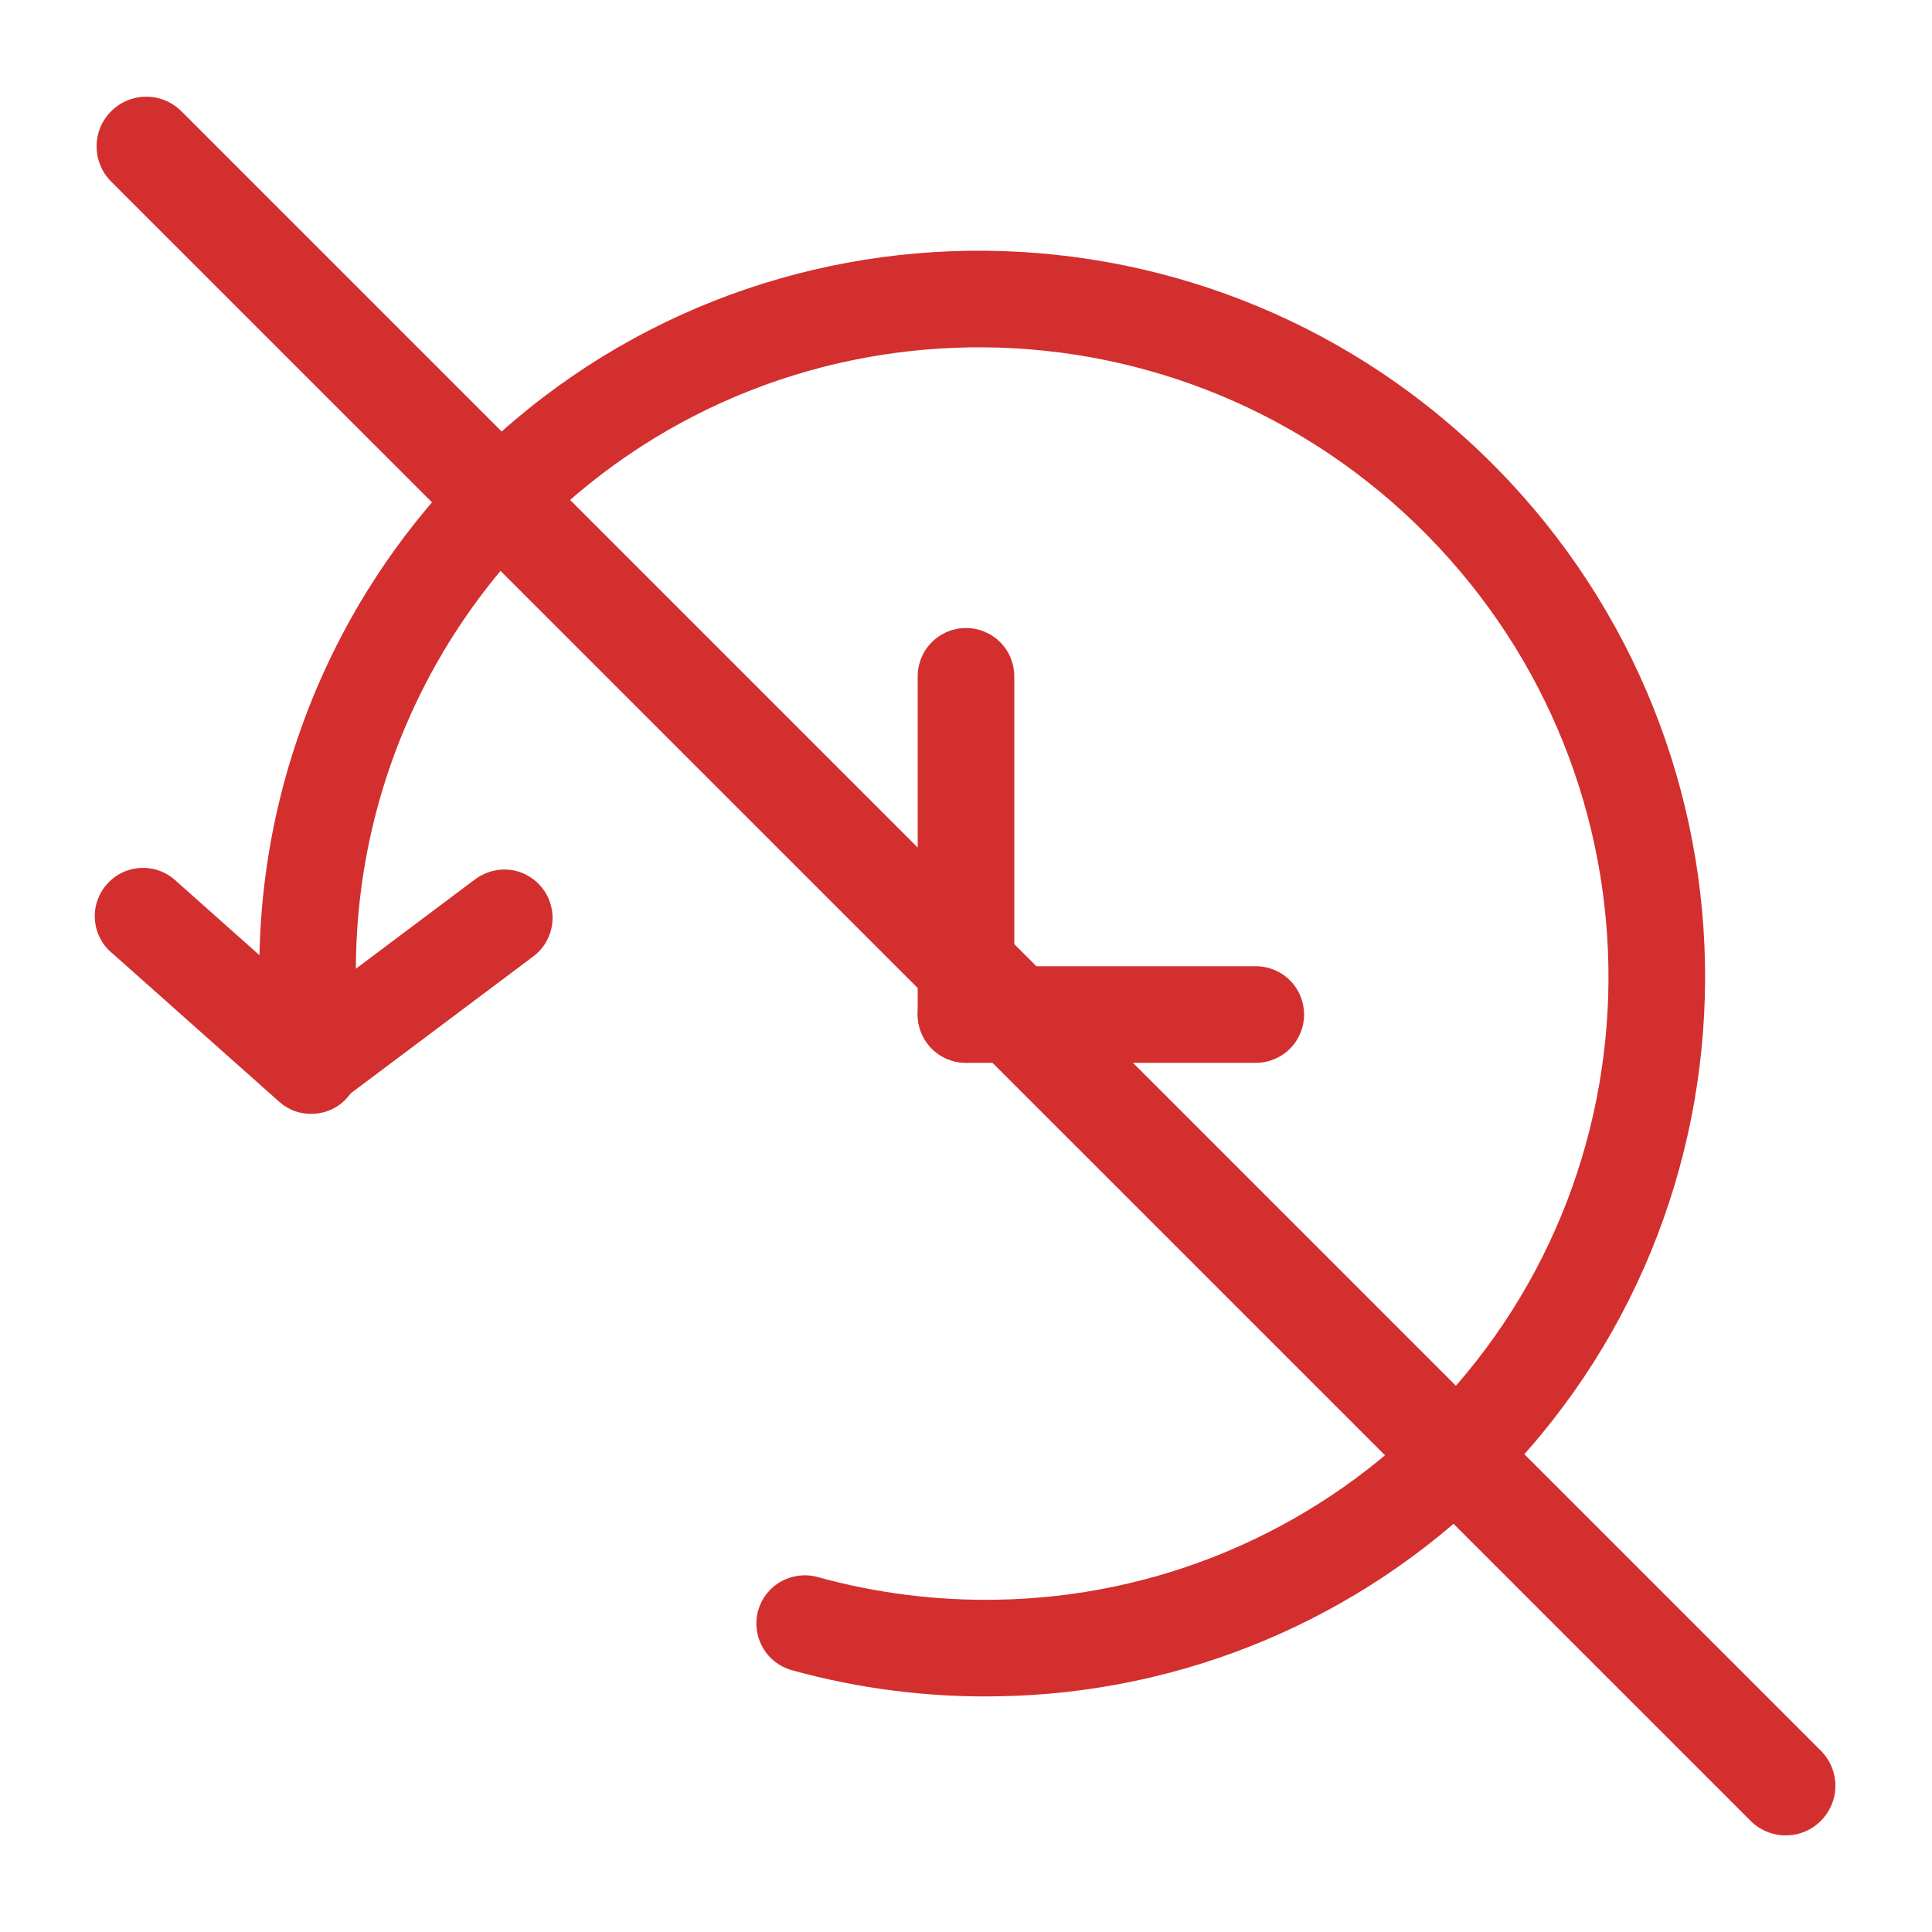<svg width="16" height="16" viewBox="0 0 16 16" fill="none" xmlns="http://www.w3.org/2000/svg">
<g clip-path="url(#clip0_3114_16066)">
<path fill-rule="evenodd" clip-rule="evenodd" d="M4.483 4.361C3.93 4.906 3.508 5.569 3.247 6.3C2.986 7.031 2.894 7.812 2.977 8.584C2.985 8.687 2.952 8.79 2.885 8.87C2.818 8.949 2.723 9 2.62 9.011C2.517 9.022 2.413 8.992 2.331 8.928C2.249 8.864 2.196 8.771 2.182 8.668C2.086 7.776 2.192 6.874 2.494 6.03C2.795 5.186 3.283 4.42 3.922 3.791C6.271 1.473 10.062 1.511 12.387 3.869C14.713 6.227 14.698 10.017 12.347 12.335C11.259 13.41 9.799 14.023 8.27 14.048C7.692 14.059 7.115 13.986 6.558 13.832C6.455 13.803 6.369 13.736 6.316 13.643C6.264 13.551 6.25 13.442 6.278 13.339C6.307 13.237 6.374 13.15 6.467 13.098C6.559 13.046 6.668 13.032 6.77 13.06C7.254 13.194 7.754 13.257 8.255 13.248C9.579 13.227 10.844 12.696 11.786 11.765C13.819 9.76 13.835 6.477 11.818 4.431C9.8 2.384 6.516 2.356 4.483 4.361Z" fill="#D32F2F"/>
<path fill-rule="evenodd" clip-rule="evenodd" d="M2.875 9.091C2.84 9.131 2.798 9.163 2.751 9.185C2.703 9.208 2.652 9.221 2.6 9.224C2.547 9.227 2.495 9.22 2.445 9.203C2.395 9.185 2.35 9.158 2.311 9.123L0.935 7.899C0.892 7.865 0.857 7.823 0.832 7.775C0.806 7.728 0.791 7.675 0.786 7.621C0.782 7.567 0.788 7.512 0.805 7.461C0.823 7.41 0.85 7.362 0.886 7.322C0.922 7.281 0.966 7.248 1.015 7.225C1.064 7.202 1.118 7.189 1.172 7.188C1.226 7.186 1.28 7.195 1.331 7.215C1.381 7.235 1.427 7.265 1.466 7.303L2.842 8.527C2.881 8.562 2.913 8.604 2.936 8.651C2.959 8.698 2.972 8.75 2.976 8.802C2.979 8.855 2.971 8.907 2.954 8.957C2.937 9.006 2.91 9.052 2.875 9.091Z" fill="#D32F2F"/>
<path fill-rule="evenodd" clip-rule="evenodd" d="M2.256 9.041C2.288 9.083 2.327 9.119 2.372 9.145C2.417 9.172 2.467 9.19 2.519 9.197C2.571 9.205 2.624 9.202 2.675 9.189C2.726 9.176 2.774 9.153 2.816 9.121L4.416 7.921C4.501 7.858 4.557 7.763 4.572 7.658C4.587 7.553 4.56 7.446 4.496 7.361C4.432 7.276 4.338 7.22 4.233 7.205C4.128 7.19 4.021 7.218 3.936 7.281L2.336 8.481C2.251 8.545 2.195 8.64 2.18 8.745C2.165 8.85 2.192 8.956 2.256 9.041ZM8 5.201C8.106 5.201 8.208 5.243 8.283 5.318C8.358 5.393 8.4 5.495 8.4 5.601V8.401C8.4 8.507 8.358 8.609 8.283 8.684C8.208 8.759 8.106 8.801 8 8.801C7.894 8.801 7.792 8.759 7.717 8.684C7.642 8.609 7.6 8.507 7.6 8.401V5.601C7.6 5.495 7.642 5.393 7.717 5.318C7.792 5.243 7.894 5.201 8 5.201Z" fill="#D32F2F"/>
<path fill-rule="evenodd" clip-rule="evenodd" d="M10.8 8.402C10.8 8.508 10.758 8.61 10.683 8.685C10.608 8.76 10.506 8.802 10.4 8.802H8C7.894 8.802 7.792 8.76 7.717 8.685C7.642 8.61 7.6 8.508 7.6 8.402C7.6 8.296 7.642 8.194 7.717 8.119C7.792 8.044 7.894 8.002 8 8.002H10.4C10.506 8.002 10.608 8.044 10.683 8.119C10.758 8.194 10.8 8.296 10.8 8.402Z" fill="#D32F2F"/>
<path d="M0.92 1.503C0.843 1.426 0.8 1.321 0.8 1.212C0.8 1.103 0.843 0.998 0.921 0.921C0.998 0.844 1.102 0.801 1.212 0.801C1.321 0.801 1.425 0.844 1.503 0.922L15.079 14.498C15.156 14.575 15.2 14.68 15.2 14.789C15.2 14.898 15.156 15.003 15.079 15.08C15.002 15.157 14.898 15.2 14.789 15.2C14.68 15.2 14.575 15.157 14.498 15.08L0.92 1.503Z" fill="#D32F2F"/>
</g>
<defs>
<clipPath id="clip0_3114_16066">
<rect width="16" height="16" fill="white"/>
</clipPath>
</defs>
</svg>
